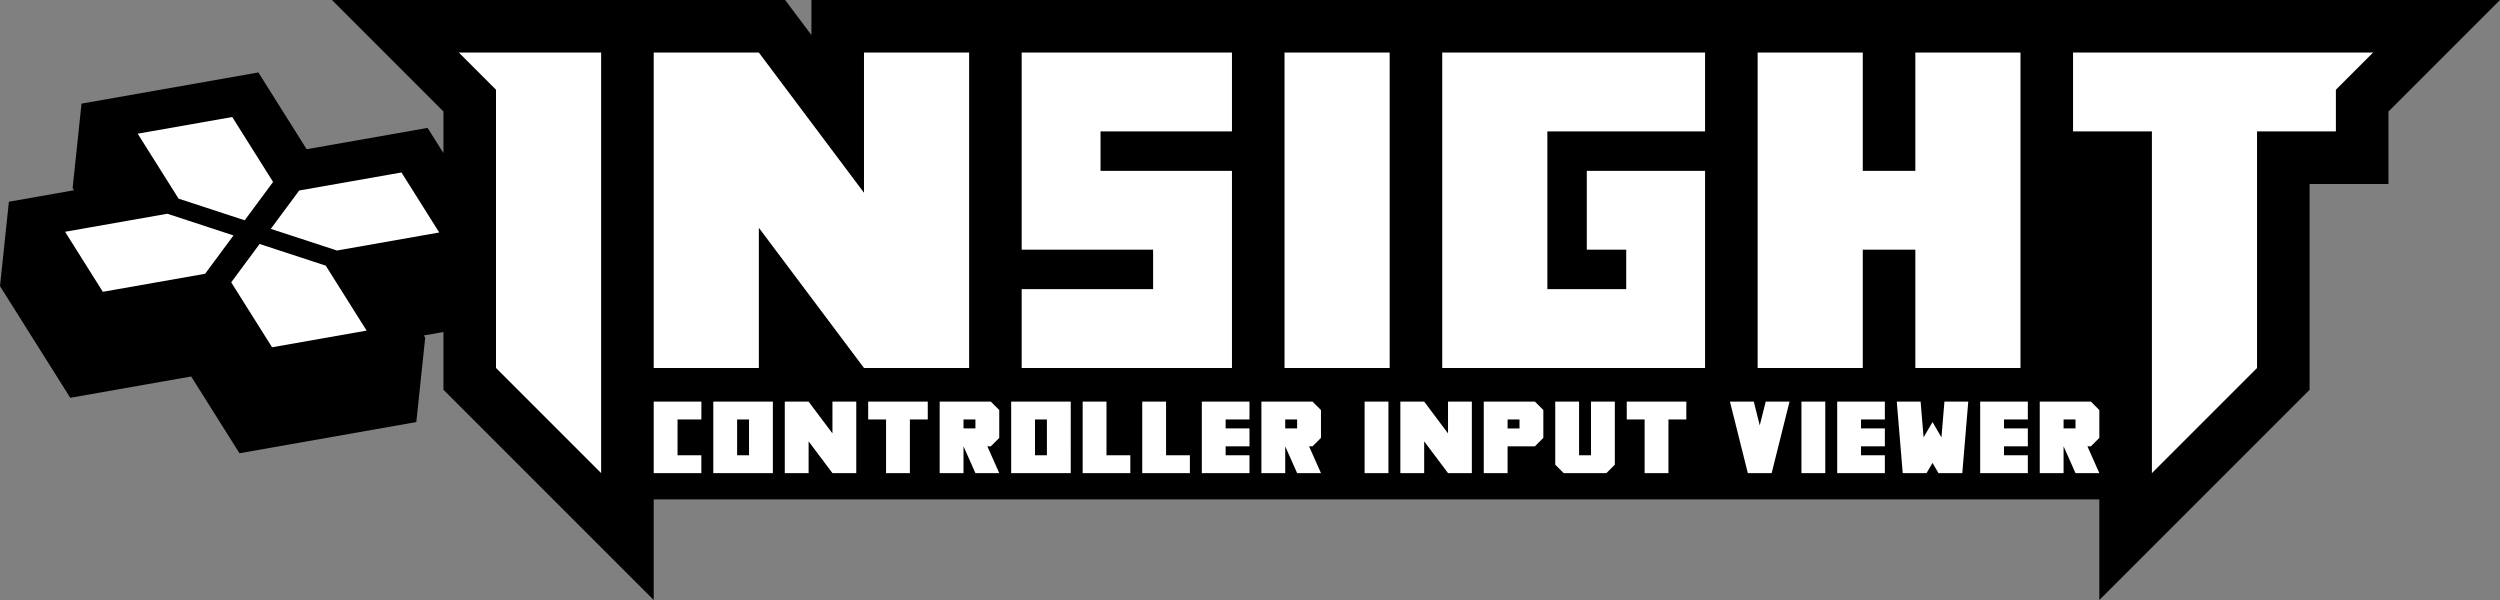<svg id="logo" xmlns="http://www.w3.org/2000/svg" viewBox="0 0 2377.87 570.71"><rect x="0" y="0" width="2377.87" height="570.71" fill="#808080" stroke="none"/><polygon fill="black" points="2377.87 0 2271.77 106.07 2271.77 175 2196.77 175 2196.77 370.71 1996.77 570.71 1996.77 475 621.78 475 621.78 570.71 421.78 370.71 421.78 315.77 403.12 319.06 404.44 321.15 395.98 401.44 227.78 431.1 181.84 358.08 66.82 378.36 0 272.16 8.46 191.87 70.4 180.95 69.08 178.85 77.54 98.56 245.74 68.91 291.68 141.93 406.7 121.65 421.78 145.61 421.78 106.06 315.72 0 746.78 0 771.78 33.32 771.78 0 2377.87 0"></polygon><path fill="white" d="M309.843,252.679,348.7,314.44,258.774,330.3l-38.857-61.76,27.006-36.478ZM1971.774,50v75h75V450l100-100V125h75V85.354L2257.135,50Zm-650,300V50h-100V350Zm350-300V350h100V237.5h50V350h100V50s-100,0-100,0V162.5h-50V50Zm-1050,0V350H721.784V216.676L821.779,350h100V50H821.779V183.308L721.784,50Zm750,300h250V162.5h-112.5v75h37.5V275h-75V125h150V50h-250Zm-400-112.5h125V275h-125v75h200V162.5h-125V125h125V50h-200ZM471.775,350l100,100V50H436.426l35.349,35.35Zm848.832,32h-22.666v68h22.666Zm266.332,17h17v-17h-56.666v17h17v51h22.667Zm-153,51h-22.667v-68h48.652l8.015,8.012V416.49l-8.015,8.014H1433.94Zm0-42.5h11.333V399H1433.94Zm93.984,42.5,8.015-8.015V382.005h-22.666v51h-11.334v-51h-22.666v59.984l8.015,8.015Zm-150.649-37.783L1354.609,382h-22.668v68h22.668V419.784L1377.275,450h22.665V382h-22.665ZM1985.441,424.5l11.333,25.5h-22.666l-11.333-25.5V450h-22.667V382h48.651l8.015,8.013V416.49l-8.015,8.014Zm-22.666-17h11.333V399h-11.333ZM1872.109,382h-22.667l-2.833,34-8.5-14.577-8.5,14.57-2.833-34h-22.667l5.667,68,22.664,0,5.667-9.715,5.666,9.715,22.669,0Zm-187,68,17-68h-22.666l-5.667,22.667L1668.11,382h-22.666l17,68Zm28.333,0h22.667V382h-22.667Zm34,0h45.333V433h-22.667v-8.5h22.667v-17h-22.667V399h22.667V382h-45.333Zm136,0h45.333V433h-22.667v-8.5h22.667v-17h-22.667V399h22.667V382h-45.333ZM939.105,424.5,950.438,450H927.772l-11.334-25.5V450H893.772V382h48.651l8.015,8.013V416.49l-8.015,8.014Zm-22.667-17h11.334V399H916.438Zm328.665,17,11.333,25.5H1233.77l-11.334-25.5V450H1199.77V382h48.651l8.015,8.013V416.49l-8.015,8.014Zm-22.667-17h11.334V399h-11.334ZM1075.1,433h-22.666V382h-22.667v68H1075.1Zm-408,17V433H644.441V399h22.666V382H621.774v68Zm351.331,0H961.771V382h56.667Zm-22.667-51H984.438v34h11.333Zm136,34H1109.1V382h-22.667v68h45.333ZM865.439,399h17V382H825.773v17h17v51h22.667ZM735.107,450H678.44V382h56.667Zm-34-17H712.44V399H701.107Zm90.667-20.783L769.108,382H746.44v68h22.668V419.784L791.774,450h22.665V382H791.774ZM1188.437,382H1143.1v68h45.333V433H1165.77v-8.5h22.667v-17H1165.77V399h22.667ZM232.748,209.527l27-36.476L220.892,111.3l-89.926,15.856,38.854,61.756Zm149.115-45.49-97.28,17.153-27.005,36.477L320.5,238.282l97.28-17.154ZM195.088,260.4l27-36.471L159.169,203.3l-97.28,17.153,35.919,57.092Z"></path></svg>